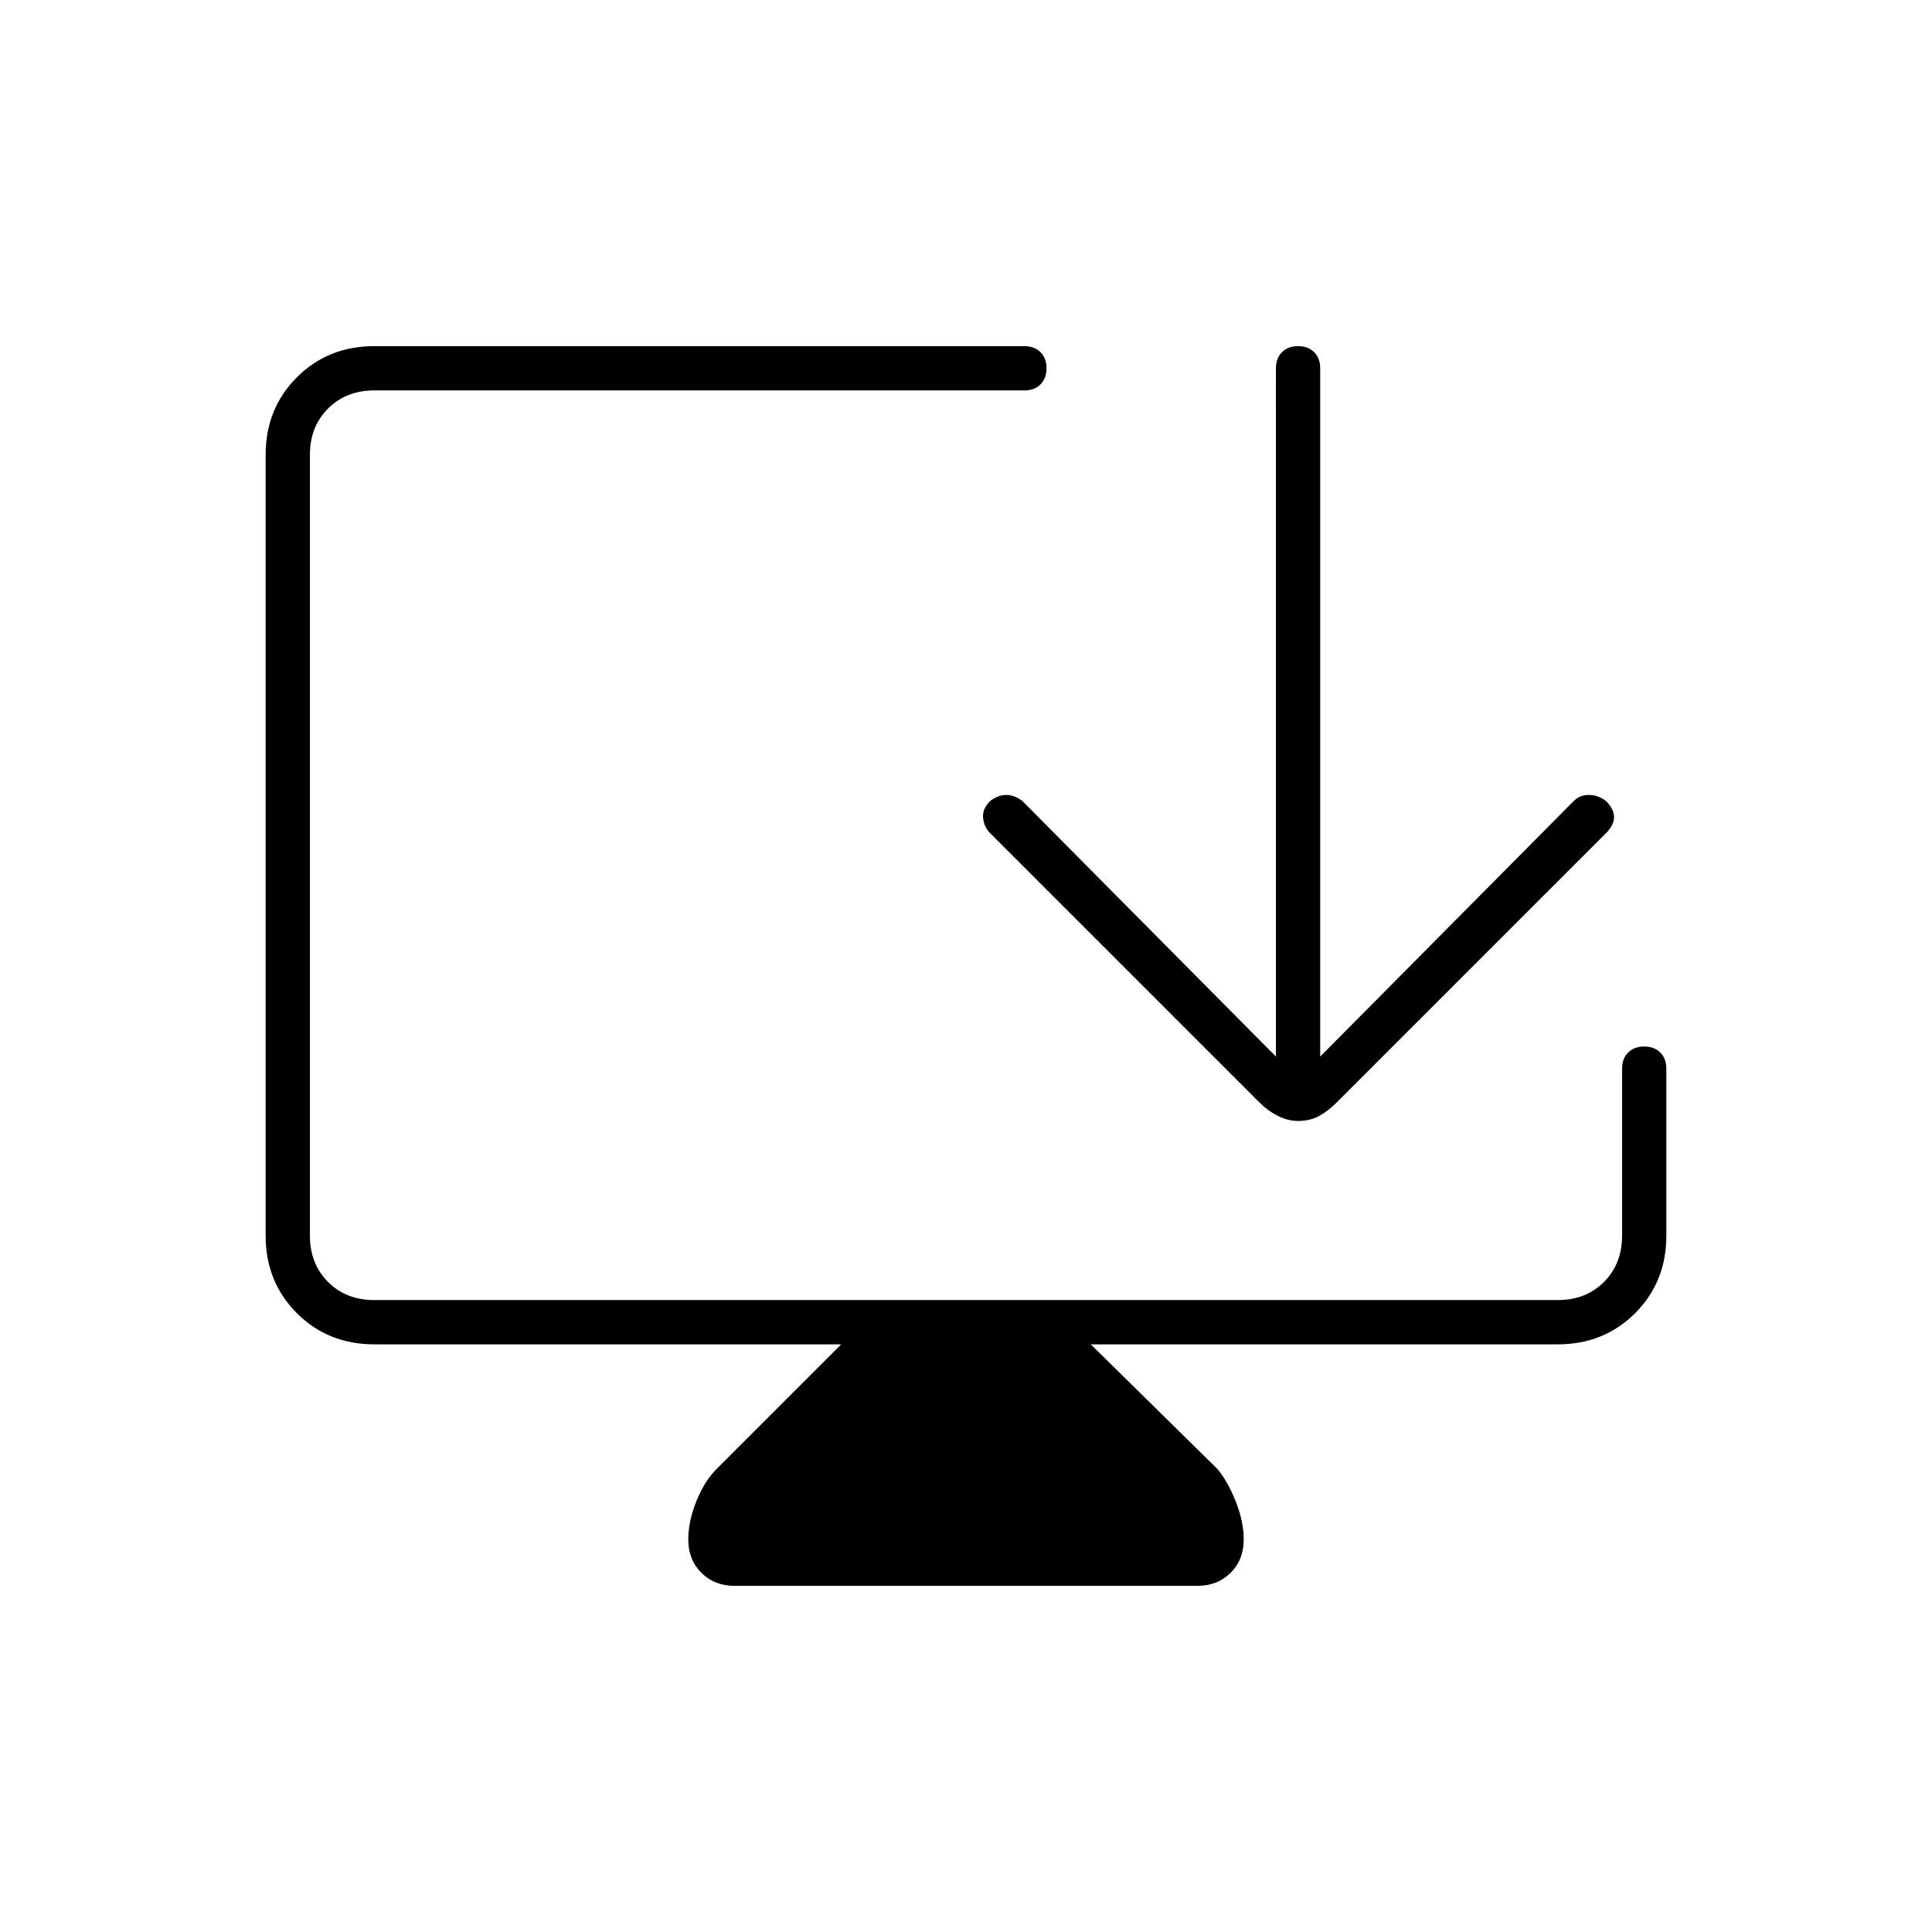 <svg xmlns="http://www.w3.org/2000/svg" width="48" height="48" viewBox="0 0 48 48"><path d="M18.25 39.4q-.5 0-.825-.325-.325-.325-.325-.825 0-.45.2-.95.2-.5.5-.8l3.1-3.1H9.3q-1.15 0-1.925-.775Q6.6 31.85 6.6 30.7V11.3q0-1.15.775-1.925Q8.15 8.6 9.3 8.6h16.15q.25 0 .4.15.15.15.15.4t-.15.4q-.15.15-.4.15H9.3q-.7 0-1.15.45-.45.45-.45 1.15v19.4q0 .7.45 1.15.45.45 1.15.45h29.4q.7 0 1.15-.45.45-.45.45-1.15v-4.15q0-.25.15-.4.15-.15.4-.15t.4.15q.15.15.15.4v4.15q0 1.15-.775 1.925-.775.775-1.925.775H27.1l3.15 3.1q.25.3.45.8t.2.95q0 .5-.325.825-.325.325-.825.325Zm14-11.55q-.25 0-.5-.125t-.45-.325l-6.7-6.7q-.15-.15-.175-.375-.025-.225.175-.425.2-.15.4-.15t.4.15l6.3 6.35V9.15q0-.25.15-.4.15-.15.4-.15t.4.15q.15.15.15.4v17.1l6.3-6.35q.15-.15.375-.15t.425.15q.2.2.2.4t-.2.4l-6.7 6.7q-.2.2-.425.325-.225.125-.525.125Z"/></svg>